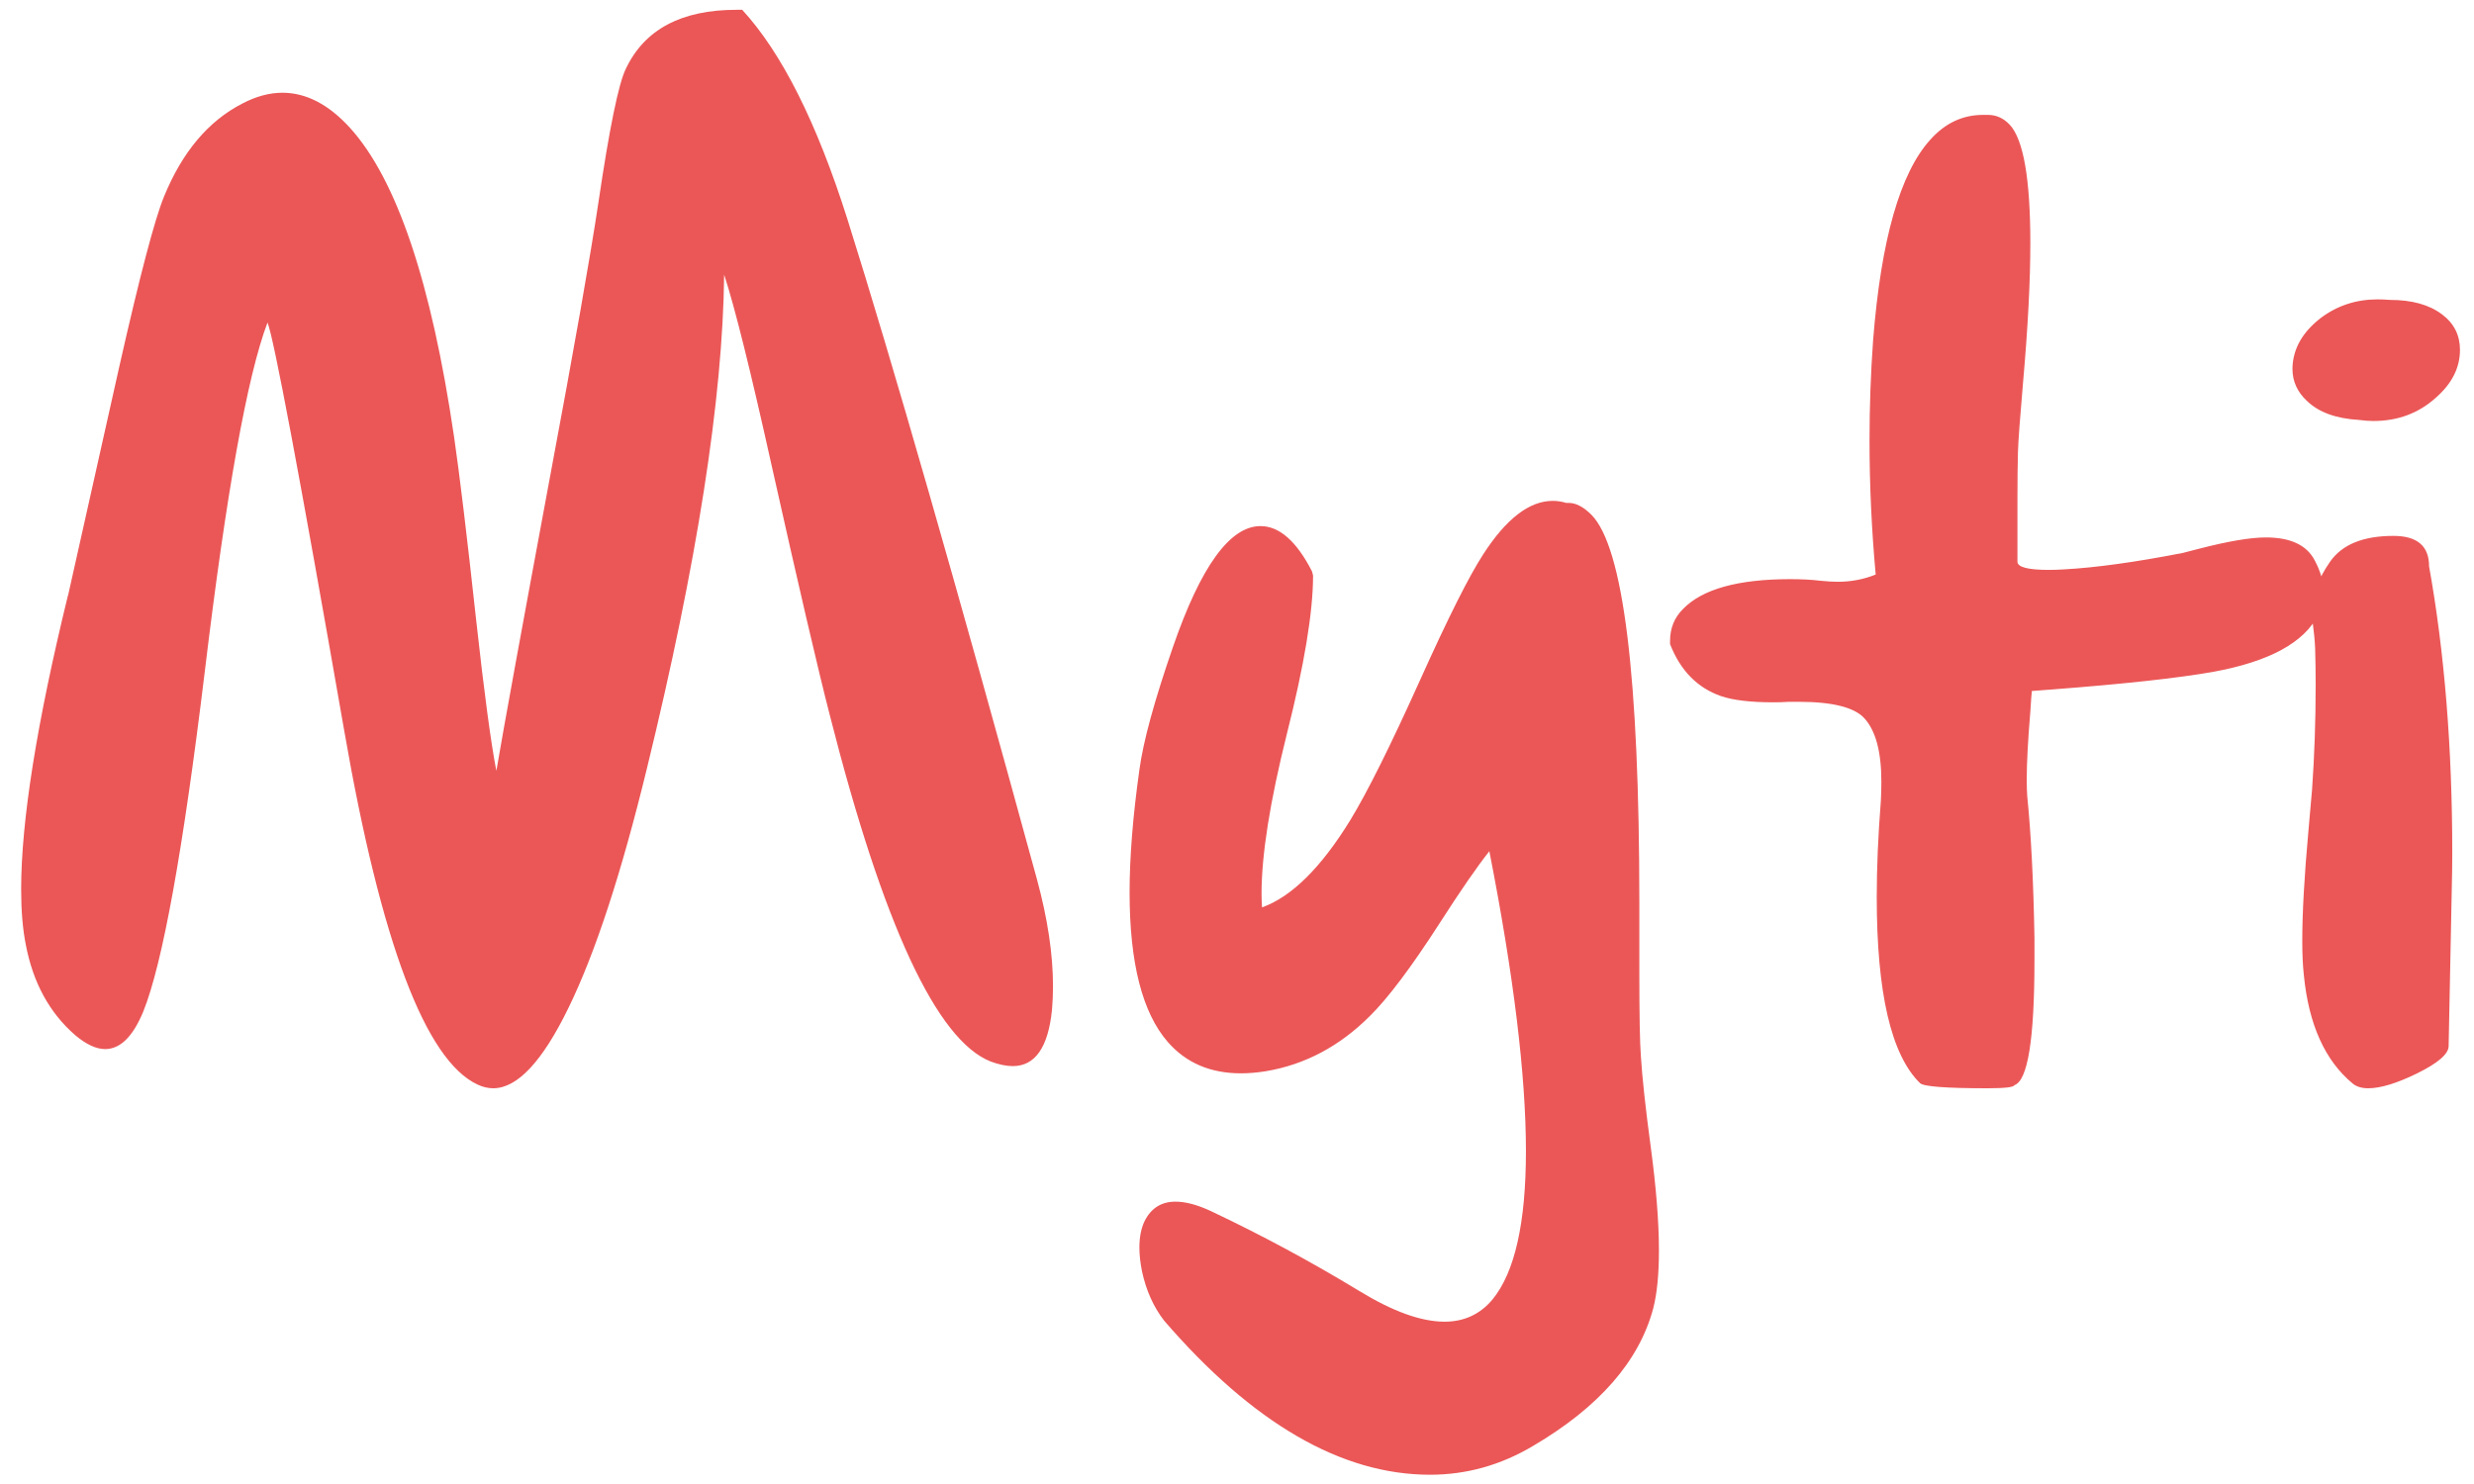 <svg width="75" height="45" viewBox="0 0 75 45" fill="none" xmlns="http://www.w3.org/2000/svg">
<path d="M31.438 26.672C31.76 27.859 31.922 28.938 31.922 29.906C31.922 30.156 31.912 30.396 31.891 30.625C31.776 31.76 31.38 32.328 30.703 32.328C30.505 32.328 30.281 32.281 30.031 32.188C28.396 31.542 26.771 28.042 25.156 21.688C24.802 20.312 24.213 17.787 23.391 14.109C22.755 11.245 22.276 9.318 21.953 8.328C21.912 12.088 21.13 17.083 19.609 23.312C18.838 26.479 18.047 28.896 17.234 30.562C16.443 32.188 15.682 33 14.953 33C14.797 33 14.641 32.964 14.484 32.891C12.901 32.161 11.552 28.588 10.438 22.172C9.073 14.359 8.297 10.229 8.109 9.781C7.495 11.406 6.859 14.948 6.203 20.406C5.547 25.802 4.927 29.224 4.344 30.672C4.031 31.432 3.646 31.812 3.188 31.812C2.917 31.812 2.615 31.672 2.281 31.391C1.5 30.713 1 29.797 0.781 28.641C0.688 28.172 0.641 27.615 0.641 26.969C0.641 24.896 1.115 21.922 2.062 18.047V18.062L3.625 11.078C4.24 8.359 4.688 6.656 4.969 5.969C5.521 4.615 6.312 3.672 7.344 3.141C7.76 2.922 8.167 2.812 8.562 2.812C9.281 2.812 9.964 3.167 10.609 3.875C12.026 5.438 13.078 8.562 13.766 13.25C13.932 14.385 14.156 16.245 14.438 18.828C14.677 20.995 14.88 22.51 15.047 23.375C15.276 22.031 15.818 19.062 16.672 14.469C17.412 10.521 17.901 7.745 18.141 6.141C18.474 3.891 18.75 2.542 18.969 2.094C19.531 0.896 20.651 0.297 22.328 0.297H22.5C23.698 1.599 24.76 3.714 25.688 6.641C27.062 11.005 28.979 17.682 31.438 26.672ZM50.041 34.766C50.207 36.005 50.291 37.057 50.291 37.922C50.291 38.641 50.233 39.224 50.119 39.672C49.692 41.276 48.478 42.667 46.478 43.844C45.499 44.427 44.457 44.719 43.353 44.719C40.666 44.719 37.978 43.161 35.291 40.047C34.968 39.63 34.744 39.13 34.619 38.547C34.567 38.286 34.541 38.047 34.541 37.828C34.541 37.516 34.593 37.25 34.697 37.031C34.895 36.635 35.207 36.438 35.634 36.438C35.937 36.438 36.291 36.531 36.697 36.719C38.239 37.448 39.739 38.255 41.197 39.141C42.218 39.766 43.082 40.078 43.791 40.078C44.384 40.078 44.869 39.854 45.244 39.406C45.921 38.583 46.259 37.083 46.259 34.906C46.259 32.615 45.89 29.583 45.15 25.812C44.785 26.271 44.285 26.995 43.65 27.984C42.785 29.328 42.077 30.271 41.525 30.812C40.608 31.729 39.556 32.286 38.369 32.484C38.108 32.526 37.858 32.547 37.619 32.547C36.692 32.547 35.952 32.229 35.4 31.594C34.629 30.708 34.244 29.198 34.244 27.062C34.244 25.99 34.343 24.75 34.541 23.344C34.655 22.49 34.994 21.25 35.556 19.625C36.4 17.177 37.285 15.953 38.212 15.953C38.785 15.953 39.306 16.412 39.775 17.328L39.806 17.453C39.806 18.557 39.541 20.162 39.009 22.266C38.499 24.307 38.244 25.917 38.244 27.094C38.244 27.24 38.249 27.38 38.259 27.516C39.155 27.193 40.046 26.312 40.931 24.875C41.452 24.021 42.16 22.599 43.056 20.609C43.9 18.734 44.535 17.469 44.962 16.812C45.66 15.729 46.364 15.188 47.072 15.188C47.207 15.188 47.343 15.208 47.478 15.25H47.556C47.775 15.25 48.004 15.37 48.244 15.609C49.212 16.588 49.697 20.51 49.697 27.375V29.5C49.697 30.781 49.712 31.625 49.744 32.031C49.785 32.688 49.884 33.599 50.041 34.766ZM70.175 17C70.352 17.333 70.441 17.651 70.441 17.953C70.441 18.193 70.388 18.417 70.284 18.625C69.868 19.479 68.8 20.062 67.081 20.375C66.019 20.562 64.399 20.74 62.222 20.906L61.597 20.953C61.587 21.026 61.571 21.234 61.55 21.578C61.477 22.453 61.441 23.135 61.441 23.625C61.441 23.833 61.446 24.005 61.456 24.141C61.571 25.276 61.644 26.703 61.675 28.422V29.125C61.675 31.51 61.472 32.771 61.066 32.906C61.045 32.969 60.774 33 60.253 33C58.993 33 58.31 32.948 58.206 32.844C57.331 31.99 56.894 30.109 56.894 27.203C56.894 26.318 56.935 25.344 57.019 24.281C57.029 24.083 57.034 23.891 57.034 23.703C57.034 22.797 56.862 22.156 56.519 21.781C56.217 21.448 55.55 21.281 54.519 21.281H54.237C54.071 21.292 53.915 21.297 53.769 21.297C53.071 21.297 52.54 21.234 52.175 21.109C51.456 20.859 50.941 20.333 50.628 19.531V19.438C50.628 19.052 50.758 18.729 51.019 18.469C51.602 17.865 52.685 17.562 54.269 17.562C54.623 17.562 54.925 17.578 55.175 17.609C55.373 17.63 55.555 17.641 55.722 17.641C56.118 17.641 56.498 17.568 56.862 17.422C56.737 16.047 56.675 14.693 56.675 13.359C56.675 12.328 56.712 11.312 56.784 10.312C57.024 7.271 57.602 5.245 58.519 4.234C58.967 3.734 59.498 3.484 60.112 3.484H60.269C60.519 3.484 60.737 3.583 60.925 3.781C61.342 4.229 61.55 5.427 61.55 7.375C61.55 8.521 61.477 9.922 61.331 11.578C61.237 12.662 61.185 13.37 61.175 13.703C61.165 14.078 61.159 14.568 61.159 15.172V17.031C61.159 17.198 61.477 17.281 62.112 17.281C62.248 17.281 62.399 17.276 62.566 17.266C63.534 17.213 64.737 17.047 66.175 16.766C66.248 16.745 66.409 16.703 66.659 16.641C67.545 16.412 68.222 16.297 68.691 16.297C69.441 16.297 69.935 16.531 70.175 17ZM71.513 12.734C70.815 12.693 70.288 12.5 69.934 12.156C69.643 11.885 69.497 11.562 69.497 11.188V11.141C69.518 10.568 69.804 10.068 70.356 9.641C70.856 9.266 71.429 9.078 72.075 9.078C72.2 9.078 72.325 9.083 72.45 9.094C73.117 9.094 73.643 9.24 74.028 9.531C74.393 9.802 74.575 10.162 74.575 10.609C74.575 11.151 74.33 11.635 73.841 12.062C73.32 12.531 72.69 12.766 71.95 12.766C71.815 12.766 71.669 12.755 71.513 12.734ZM72.559 16.25C73.278 16.25 73.638 16.557 73.638 17.172C74.106 19.776 74.341 22.672 74.341 25.859C74.341 26.234 74.335 26.62 74.325 27.016L74.231 31.719C74.231 31.958 73.913 32.234 73.278 32.547C72.663 32.849 72.169 33 71.794 33C71.596 33 71.44 32.953 71.325 32.859C70.481 32.161 69.987 31.062 69.841 29.562C69.809 29.271 69.794 28.927 69.794 28.531C69.794 27.677 69.856 26.562 69.981 25.188C70.033 24.625 70.07 24.208 70.091 23.938C70.163 22.917 70.2 21.859 70.2 20.766C70.2 20.401 70.195 20.031 70.184 19.656C70.174 19.427 70.148 19.156 70.106 18.844C70.096 18.75 70.091 18.656 70.091 18.562C70.091 18.062 70.273 17.552 70.638 17.031C71.002 16.51 71.643 16.25 72.559 16.25Z" fill="#EB5757"/>
</svg>
